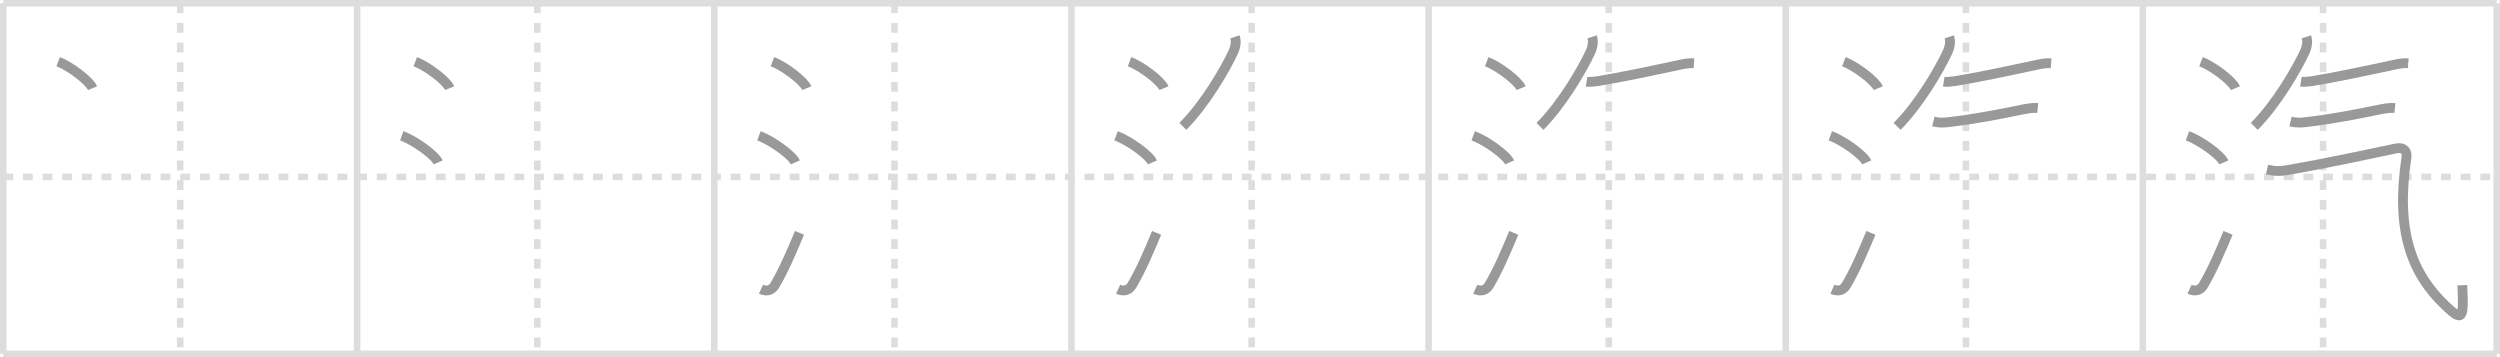 <svg width="763px" height="109px" viewBox="0 0 763 109" xmlns="http://www.w3.org/2000/svg" xmlns:xlink="http://www.w3.org/1999/xlink" xml:space="preserve" version="1.1" baseProfile="full">
<line x1="1" y1="1" x2="762" y2="1" style="stroke:#ddd;stroke-width:2"></line>
<line x1="1" y1="1" x2="1" y2="108" style="stroke:#ddd;stroke-width:2"></line>
<line x1="1" y1="108" x2="762" y2="108" style="stroke:#ddd;stroke-width:2"></line>
<line x1="762" y1="1" x2="762" y2="108" style="stroke:#ddd;stroke-width:2"></line>
<line x1="109" y1="1" x2="109" y2="108" style="stroke:#ddd;stroke-width:2"></line>
<line x1="218" y1="1" x2="218" y2="108" style="stroke:#ddd;stroke-width:2"></line>
<line x1="327" y1="1" x2="327" y2="108" style="stroke:#ddd;stroke-width:2"></line>
<line x1="436" y1="1" x2="436" y2="108" style="stroke:#ddd;stroke-width:2"></line>
<line x1="545" y1="1" x2="545" y2="108" style="stroke:#ddd;stroke-width:2"></line>
<line x1="654" y1="1" x2="654" y2="108" style="stroke:#ddd;stroke-width:2"></line>
<line x1="1" y1="54" x2="762" y2="54" style="stroke:#ddd;stroke-width:2;stroke-dasharray:3 3"></line>
<line x1="55" y1="1" x2="55" y2="108" style="stroke:#ddd;stroke-width:2;stroke-dasharray:3 3"></line>
<line x1="164" y1="1" x2="164" y2="108" style="stroke:#ddd;stroke-width:2;stroke-dasharray:3 3"></line>
<line x1="273" y1="1" x2="273" y2="108" style="stroke:#ddd;stroke-width:2;stroke-dasharray:3 3"></line>
<line x1="382" y1="1" x2="382" y2="108" style="stroke:#ddd;stroke-width:2;stroke-dasharray:3 3"></line>
<line x1="491" y1="1" x2="491" y2="108" style="stroke:#ddd;stroke-width:2;stroke-dasharray:3 3"></line>
<line x1="600" y1="1" x2="600" y2="108" style="stroke:#ddd;stroke-width:2;stroke-dasharray:3 3"></line>
<line x1="709" y1="1" x2="709" y2="108" style="stroke:#ddd;stroke-width:2;stroke-dasharray:3 3"></line>
<path d="M17.75,18.82c3.71,1.43,9.57,5.87,10.5,8.09" style="fill:none;stroke:#999;stroke-width:3"></path>

<path d="M126.75,18.82c3.71,1.43,9.57,5.87,10.5,8.09" style="fill:none;stroke:#999;stroke-width:3"></path>
<path d="M122.62,41.44c3.93,1.43,10.14,5.9,11.12,8.12" style="fill:none;stroke:#999;stroke-width:3"></path>

<path d="M235.75,18.82c3.71,1.43,9.57,5.87,10.5,8.09" style="fill:none;stroke:#999;stroke-width:3"></path>
<path d="M231.62,41.44c3.93,1.43,10.14,5.9,11.12,8.12" style="fill:none;stroke:#999;stroke-width:3"></path>
<path d="M232.25,88.27c1.75,0.79,3.31,0.36,4.25-1.25c2.75-4.7,5-9.95,7.5-15.95" style="fill:none;stroke:#999;stroke-width:3"></path>

<path d="M344.75,18.82c3.71,1.43,9.57,5.87,10.5,8.09" style="fill:none;stroke:#999;stroke-width:3"></path>
<path d="M340.62,41.44c3.93,1.43,10.14,5.9,11.12,8.12" style="fill:none;stroke:#999;stroke-width:3"></path>
<path d="M341.25,88.27c1.75,0.79,3.31,0.36,4.25-1.25c2.75-4.7,5-9.95,7.5-15.95" style="fill:none;stroke:#999;stroke-width:3"></path>
<path d="M376.91,11.25c0.47,1.44,0.22,3.06-0.61,4.83C373.99,21,367.88,31.69,361.0,38.57" style="fill:none;stroke:#999;stroke-width:3"></path>

<path d="M453.75,18.82c3.71,1.43,9.57,5.87,10.5,8.09" style="fill:none;stroke:#999;stroke-width:3"></path>
<path d="M449.62,41.44c3.93,1.43,10.14,5.9,11.12,8.12" style="fill:none;stroke:#999;stroke-width:3"></path>
<path d="M450.25,88.27c1.75,0.79,3.31,0.36,4.25-1.25c2.75-4.7,5-9.95,7.5-15.95" style="fill:none;stroke:#999;stroke-width:3"></path>
<path d="M485.91,11.25c0.47,1.44,0.22,3.06-0.61,4.83C482.99,21,476.88,31.69,470.0,38.57" style="fill:none;stroke:#999;stroke-width:3"></path>
<path d="M484.23,24.94c0.77,0.12,2.45-0.02,3.42-0.18c7.01-1.14,16.87-3.24,24.97-4.98c1.48-0.32,2.88-0.59,4.38-0.47" style="fill:none;stroke:#999;stroke-width:3"></path>

<path d="M562.75,18.82c3.71,1.43,9.57,5.87,10.5,8.09" style="fill:none;stroke:#999;stroke-width:3"></path>
<path d="M558.62,41.44c3.93,1.43,10.14,5.9,11.12,8.12" style="fill:none;stroke:#999;stroke-width:3"></path>
<path d="M559.25,88.27c1.75,0.79,3.31,0.36,4.25-1.25c2.75-4.7,5-9.95,7.5-15.95" style="fill:none;stroke:#999;stroke-width:3"></path>
<path d="M594.91,11.25c0.47,1.44,0.22,3.06-0.61,4.83C591.99,21,585.88,31.69,579.0,38.57" style="fill:none;stroke:#999;stroke-width:3"></path>
<path d="M593.23,24.94c0.77,0.12,2.45-0.02,3.42-0.18c7.01-1.14,16.87-3.24,24.97-4.98c1.48-0.32,2.88-0.59,4.38-0.47" style="fill:none;stroke:#999;stroke-width:3"></path>
<path d="M590.06,37.09c1.61,0.39,2.94,0.4,4.57,0.2c8.37-0.99,15.3-2.36,22.25-3.79c1.67-0.34,3.61-0.69,5.04-0.54" style="fill:none;stroke:#999;stroke-width:3"></path>

<path d="M671.75,18.82c3.71,1.43,9.57,5.87,10.5,8.09" style="fill:none;stroke:#999;stroke-width:3"></path>
<path d="M667.62,41.44c3.93,1.43,10.14,5.9,11.12,8.12" style="fill:none;stroke:#999;stroke-width:3"></path>
<path d="M668.25,88.27c1.75,0.79,3.31,0.36,4.25-1.25c2.75-4.7,5-9.95,7.5-15.95" style="fill:none;stroke:#999;stroke-width:3"></path>
<path d="M703.91,11.25c0.47,1.44,0.22,3.06-0.61,4.83C700.99,21,694.88,31.69,688.0,38.57" style="fill:none;stroke:#999;stroke-width:3"></path>
<path d="M702.23,24.94c0.77,0.12,2.45-0.02,3.42-0.18c7.01-1.14,16.87-3.24,24.97-4.98c1.48-0.32,2.88-0.59,4.38-0.47" style="fill:none;stroke:#999;stroke-width:3"></path>
<path d="M699.06,37.09c1.61,0.39,2.94,0.4,4.57,0.2c8.37-0.99,15.3-2.36,22.25-3.79c1.67-0.34,3.61-0.69,5.04-0.54" style="fill:none;stroke:#999;stroke-width:3"></path>
<path d="M691.89,51.74c2.31,0.56,4.03,0.56,6.37,0.15c12.09-2.11,23.99-4.68,32.99-6.58c2.55-0.54,3.47,1.02,3.2,2.78c-3.45,22.73,1.8,35.6,11.89,45.17c5.27,5,5.66,4.3,5.16-6.21" style="fill:none;stroke:#999;stroke-width:3"></path>

</svg>